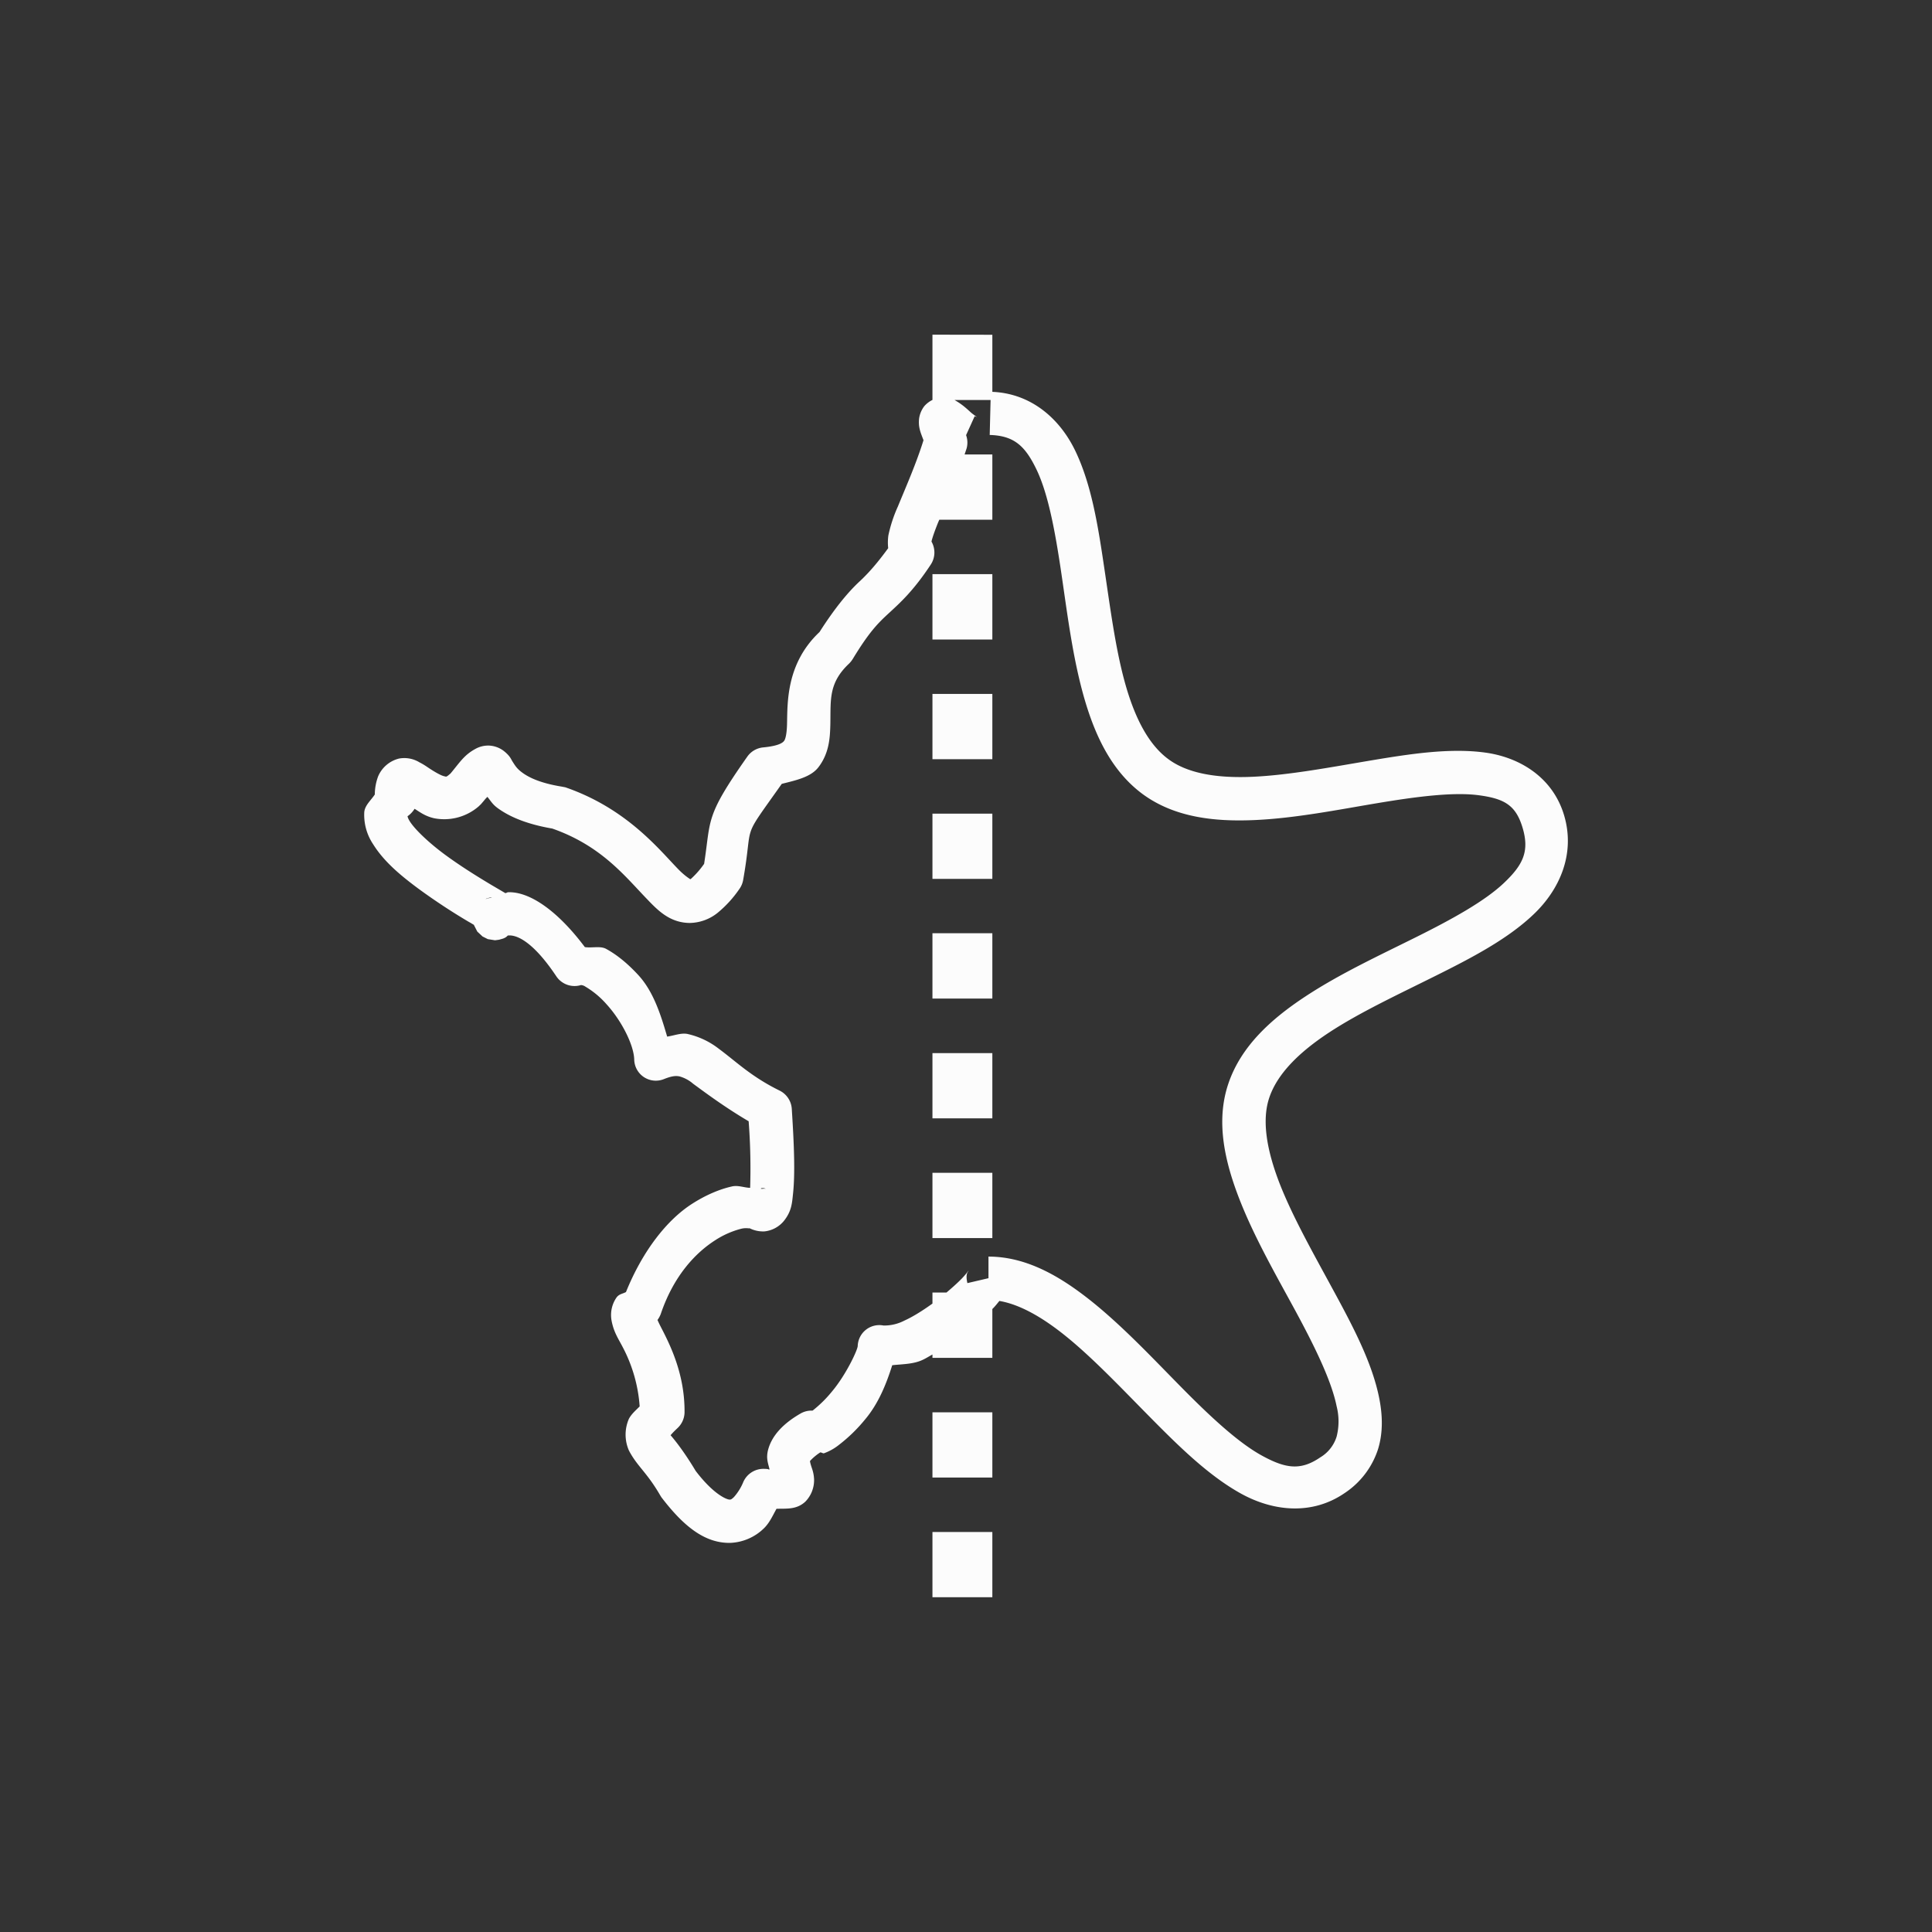 <?xml version='1.0' encoding='ASCII'?>
<svg xmlns="http://www.w3.org/2000/svg" width="16" height="16" viewBox="-3 -3 22 22">
<rect x="-3" y="-3" width="22" height="22" fill="#333333" stroke="none"/>
<defs><style id="current-color-scheme" type="text/css">.ColorScheme-Text{color:#fcfcfc; fill:currentColor;}</style></defs><path d="M8.3.812v.65c.45.019.775.314.948.679.176.37.251.818.32 1.283.07.464.13.943.24 1.343s.268.71.497.878c.22.163.555.219.965.2s.88-.108 1.337-.185c.458-.077.903-.144 1.3-.091.398.053.775.282.904.716.13.44-.052.847-.35 1.129-.296.281-.7.492-1.12.701-.421.21-.859.414-1.206.642s-.592.474-.682.744c-.086.257-.03.594.12.98.151.385.39.805.614 1.219.225.414.437.819.517 1.214.04.198.047.398-.013.591a.95.95 0 0 1-.378.496c-.375.258-.816.207-1.176.01-.36-.198-.69-.518-1.021-.853-.332-.335-.662-.687-.982-.945-.27-.218-.525-.36-.754-.399-.022.027-.042.053-.07.082l-.01.01v.556h-.682v-.038c-.039.021-.076.045-.116.063-.105.048-.226.046-.342.059-.07.222-.16.44-.308.616a1.8 1.8 0 0 1-.3.292.6.6 0 0 1-.17.095c-.01.003-.03-.012-.042-.01a.6.6 0 0 0-.116.097s-.003.008.016.067c.01.03.026.07.03.139a.35.35 0 0 1-.1.258c-.101.093-.215.077-.328.081-.044.079-.08.162-.145.224a.58.58 0 0 1-.382.164c-.293.005-.535-.194-.784-.52l-.016-.026c-.151-.26-.259-.325-.353-.505a.45.45 0 0 1 0-.363c.031-.057.08-.097.122-.14a1.7 1.7 0 0 0-.193-.675c-.05-.097-.102-.169-.127-.302a.35.35 0 0 1 .055-.261c.03-.043.07-.043.109-.064.189-.468.467-.823.756-1.007.157-.1.312-.165.452-.196.07-.016.139.015.206.016a7 7 0 0 0-.017-.758c-.276-.162-.51-.338-.632-.427a.4.4 0 0 0-.156-.084c-.037-.007-.08-.008-.177.031a.246.246 0 0 1-.338-.222c-.004-.165-.142-.44-.314-.629a1 1 0 0 0-.242-.202.1.1 0 0 0-.05-.018.25.25 0 0 1-.28-.098c-.296-.444-.48-.468-.535-.467q-.018 0-.021.003c-.01.01-.018.02-.052.033l-.046.013-.045.006-.082-.013-.06-.03-.06-.056-.038-.074v-.002c-.022-.013-.032-.02-.058-.034a7 7 0 0 1-.567-.373c-.203-.15-.398-.31-.524-.513a.6.6 0 0 1-.1-.364c.007-.078.075-.133.12-.201a.6.6 0 0 1 .038-.207.35.35 0 0 1 .237-.202.33.33 0 0 1 .232.042c.05.025.084.05.119.073.069.045.13.078.16.085.03.006.023.016.076-.03.108-.129.154-.21.285-.281a.3.3 0 0 1 .155-.037.3.3 0 0 1 .165.06c.074.058.084.095.1.12.034.053.053.087.125.137s.2.112.435.15l.042.008c.69.238 1.057.695 1.276.922.08.084.134.115.147.125.004-.002.004-.001.011-.007a1 1 0 0 0 .146-.167l.001-.002c.08-.512.006-.53.493-1.222a.25.25 0 0 1 .178-.103c.19-.018.227-.058.24-.075s.03-.07.033-.189c.006-.238-.013-.69.37-1.05.185-.29.337-.466.457-.577.106-.099.204-.212.325-.378a.6.6 0 0 1 .002-.145 1.6 1.6 0 0 1 .109-.331c.09-.22.208-.486.291-.753-.028-.077-.062-.143-.05-.247a.3.3 0 0 1 .06-.142.3.3 0 0 1 .092-.07V.811zm-.02.743h-.41l.033.02c.07.044.113.086.153.122.04.035.097.066.043.042l-.098.216a.25.25 0 0 1 .006.151l-.023.069H8.3v.743h-.604l-.015.035q-.06.15-.074.214a.25.25 0 0 1-.007.26c-.2.304-.354.44-.476.553-.123.113-.223.21-.413.523a.3.3 0 0 1-.042.053c-.241.227-.207.42-.214.704-.004.141-.013.317-.135.476-.087.114-.256.149-.418.19-.478.676-.317.401-.44 1.097a.25.25 0 0 1-.044.102 1.3 1.3 0 0 1-.247.27.52.52 0 0 1-.318.115c-.233-.003-.369-.151-.494-.281-.25-.26-.517-.6-1.07-.794-.274-.047-.47-.126-.608-.223-.073-.05-.089-.088-.131-.138-.035.035-.017.019-.073.083l-.027.026a.6.6 0 0 1-.504.135c-.104-.023-.16-.068-.225-.108a.3.3 0 0 1-.067.075l-.013.009c0-.003-.002.015.025.058.058.093.218.245.398.378s.381.257.53.346l.16.094c.015-.001.02-.01.036-.01.24-.006.555.205.87.625.082.012.176-.016.242.02.132.072.254.176.369.301.169.185.252.444.326.698.078-.011.16-.045.232-.03a.9.9 0 0 1 .357.169c.197.145.366.316.692.476a.25.25 0 0 1 .138.205c.028.433.038.741.015.963-.012.112-.015.203-.104.315a.33.33 0 0 1-.221.12.34.34 0 0 1-.208-.058l.01.007c.06.034.011.003-.064.02a1 1 0 0 0-.297.13c-.225.143-.475.404-.623.842a.3.3 0 0 1-.037.068c.014.03.014.032.04.083.105.203.272.536.268.97a.25.25 0 0 1-.079.177c-.055.052-.062.062-.08.082.03.035.139.162.286.407.208.273.357.326.385.326.015 0 .02 0 .05-.028a.6.6 0 0 0 .107-.172.25.25 0 0 1 .225-.15c.088 0 .05.012.074.006-.016-.069-.044-.128-.014-.232.045-.158.174-.293.367-.404a.25.25 0 0 1 .136-.033c.004-.003.002 0 .006-.004a1.4 1.4 0 0 0 .216-.214c.16-.19.291-.471.293-.518a.246.246 0 0 1 .294-.233.5.5 0 0 0 .237-.056c.1-.045.213-.117.32-.194v-.126h.16c.07-.059.133-.116.178-.163a1 1 0 0 0 .07-.082h.003c-.006.01-.038.03-.013.138l.24-.056v-.246c.438 0 .827.23 1.187.52.359.29.698.653 1.023.982s.639.62.907.766c.269.147.439.17.66.019a.42.42 0 0 0 .187-.236.7.7 0 0 0 0-.348c-.058-.287-.245-.671-.465-1.078-.22-.406-.47-.84-.64-1.275-.17-.436-.272-.887-.129-1.315.144-.43.488-.74.88-.998.39-.257.842-.467 1.254-.672s.784-.41 1.004-.618.294-.362.214-.63c-.077-.258-.208-.331-.496-.37s-.705.014-1.154.089-.934.172-1.397.193-.918-.03-1.28-.296c-.365-.27-.555-.693-.679-1.144-.124-.452-.183-.946-.251-1.402s-.146-.872-.276-1.145c-.13-.272-.256-.39-.535-.398zm.02 1.983v.744h-.682v-.744zm0 1.364v.743h-.682v-.743zm0 1.363v.743h-.682v-.743zm-5.695.953-.02.001-.04.011c-.02.008-.002-.001-.008.002l-.006.007c.02-.012.052-.012.074-.022m5.695.41v.744h-.682v-.744zm-5.512.02h-.002l-.004.004zM8.3 8.992v.743h-.682v-.743zm0 1.363v.743h-.682v-.743zm-2.627.174c-.004 0-.006.005-.011.006.022.007.04-.006.063.005-.014-.006-.02-.013-.052-.01M8.3 13.082v.743h-.682v-.743zm0 1.363v.743h-.682v-.743z" class="ColorScheme-Text" style="fill:currentColor" fill="currentColor"/>
</svg>
